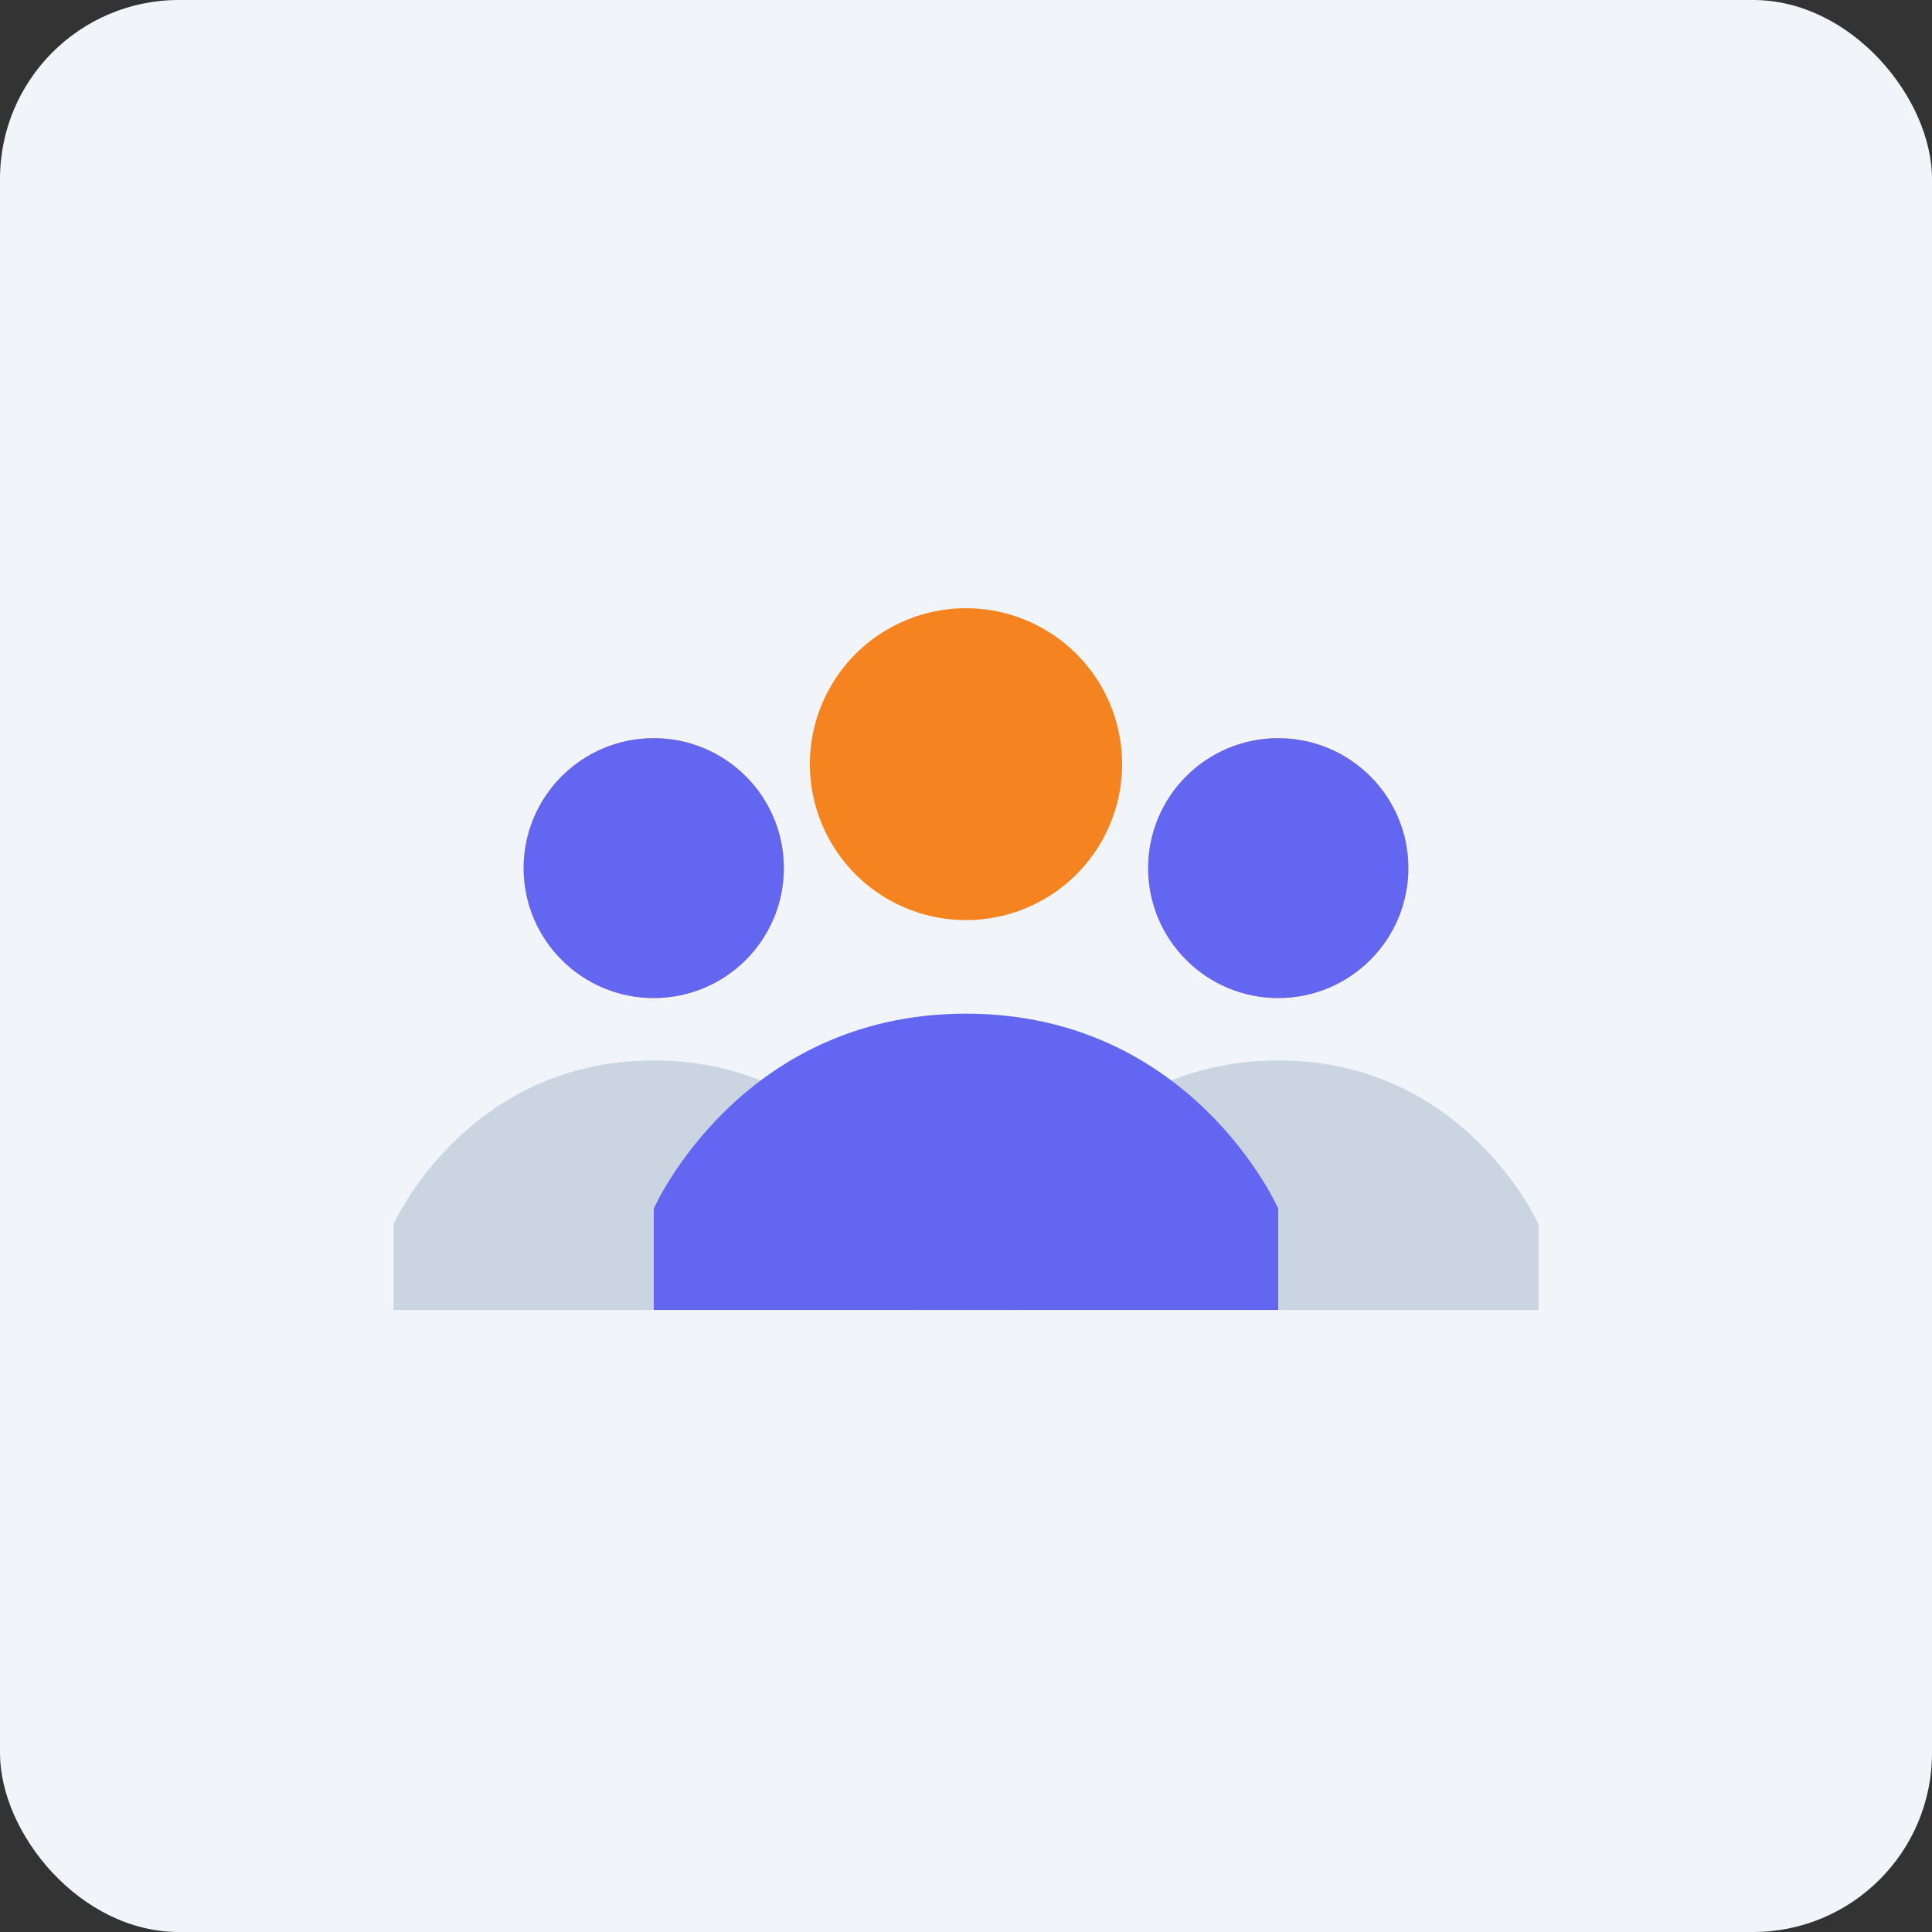 <?xml version="1.0" encoding="UTF-8"?>
<svg width="54px" height="54px" viewBox="0 0 54 54" version="1.1" xmlns="http://www.w3.org/2000/svg" xmlns:xlink="http://www.w3.org/1999/xlink">
    <rect x="0" y="0" width="54" height="54" fill="#333333" stroke="none"/>
    <title>registration-traffic-game-launches</title>
    <g id="registration-traffic-game-launches" stroke="none" stroke-width="1" fill="none" fill-rule="evenodd">
        <rect id="Rectangle" fill="#F1F5F9" x="0" y="0" width="54" height="54" rx="5"></rect>
        <g id="Group" transform="translate(11, 17)" fill-rule="nonzero">
            <path d="M7.273,3.632 C5.264,3.632 3.636,5.258 3.636,7.264 C3.636,9.27 5.264,10.896 7.273,10.896 C9.281,10.896 10.909,9.27 10.909,7.264 C10.909,5.258 9.281,3.632 7.273,3.632 L7.273,3.632 Z" id="Path" fill="#FFA726"></path>
            <path d="M0,17.216 C0,17.216 2.036,12.639 7.273,12.639 C12.509,12.639 14.545,17.216 14.545,17.216 L14.545,19.613 L0,19.613 L0,17.216 Z M32,17.216 C32,17.216 29.964,12.639 24.727,12.639 C19.491,12.639 17.455,17.216 17.455,17.216 L17.455,19.613 L32,19.613 L32,17.216 Z" id="Shape" fill="#CBD5E1"></path>
            <path d="M16,0 C14.441,0 13,0.831 12.221,2.179 C11.441,3.528 11.441,5.189 12.221,6.538 C13,7.886 14.441,8.717 16,8.717 C17.559,8.717 19,7.886 19.779,6.538 C20.559,5.189 20.559,3.528 19.779,2.179 C19,0.831 17.559,0 16,0 Z" id="Path" fill="#F58320"></path>
            <path d="M24.727,16.78 C24.727,16.78 22.327,11.332 16,11.332 C9.673,11.332 7.273,16.78 7.273,16.78 L7.273,19.613 L24.727,19.613 L24.727,16.78 Z" id="Path" fill="#6366F1"></path>
            <path d="M24.727,3.632 C22.719,3.632 21.091,5.258 21.091,7.264 C21.091,9.27 22.719,10.896 24.727,10.896 C26.736,10.896 28.364,9.27 28.364,7.264 C28.364,5.258 26.736,3.632 24.727,3.632 Z" id="Path" fill="#FFA726"></path>
            <path d="M7.273,3.632 C5.264,3.632 3.636,5.258 3.636,7.264 C3.636,9.27 5.264,10.896 7.273,10.896 C9.281,10.896 10.909,9.27 10.909,7.264 C10.909,5.258 9.281,3.632 7.273,3.632 L7.273,3.632 Z M24.727,3.632 C22.719,3.632 21.091,5.258 21.091,7.264 C21.091,9.27 22.719,10.896 24.727,10.896 C26.736,10.896 28.364,9.27 28.364,7.264 C28.364,5.258 26.736,3.632 24.727,3.632 Z" id="Shape" fill="#6366F1"></path>
        </g>
    </g>
</svg>